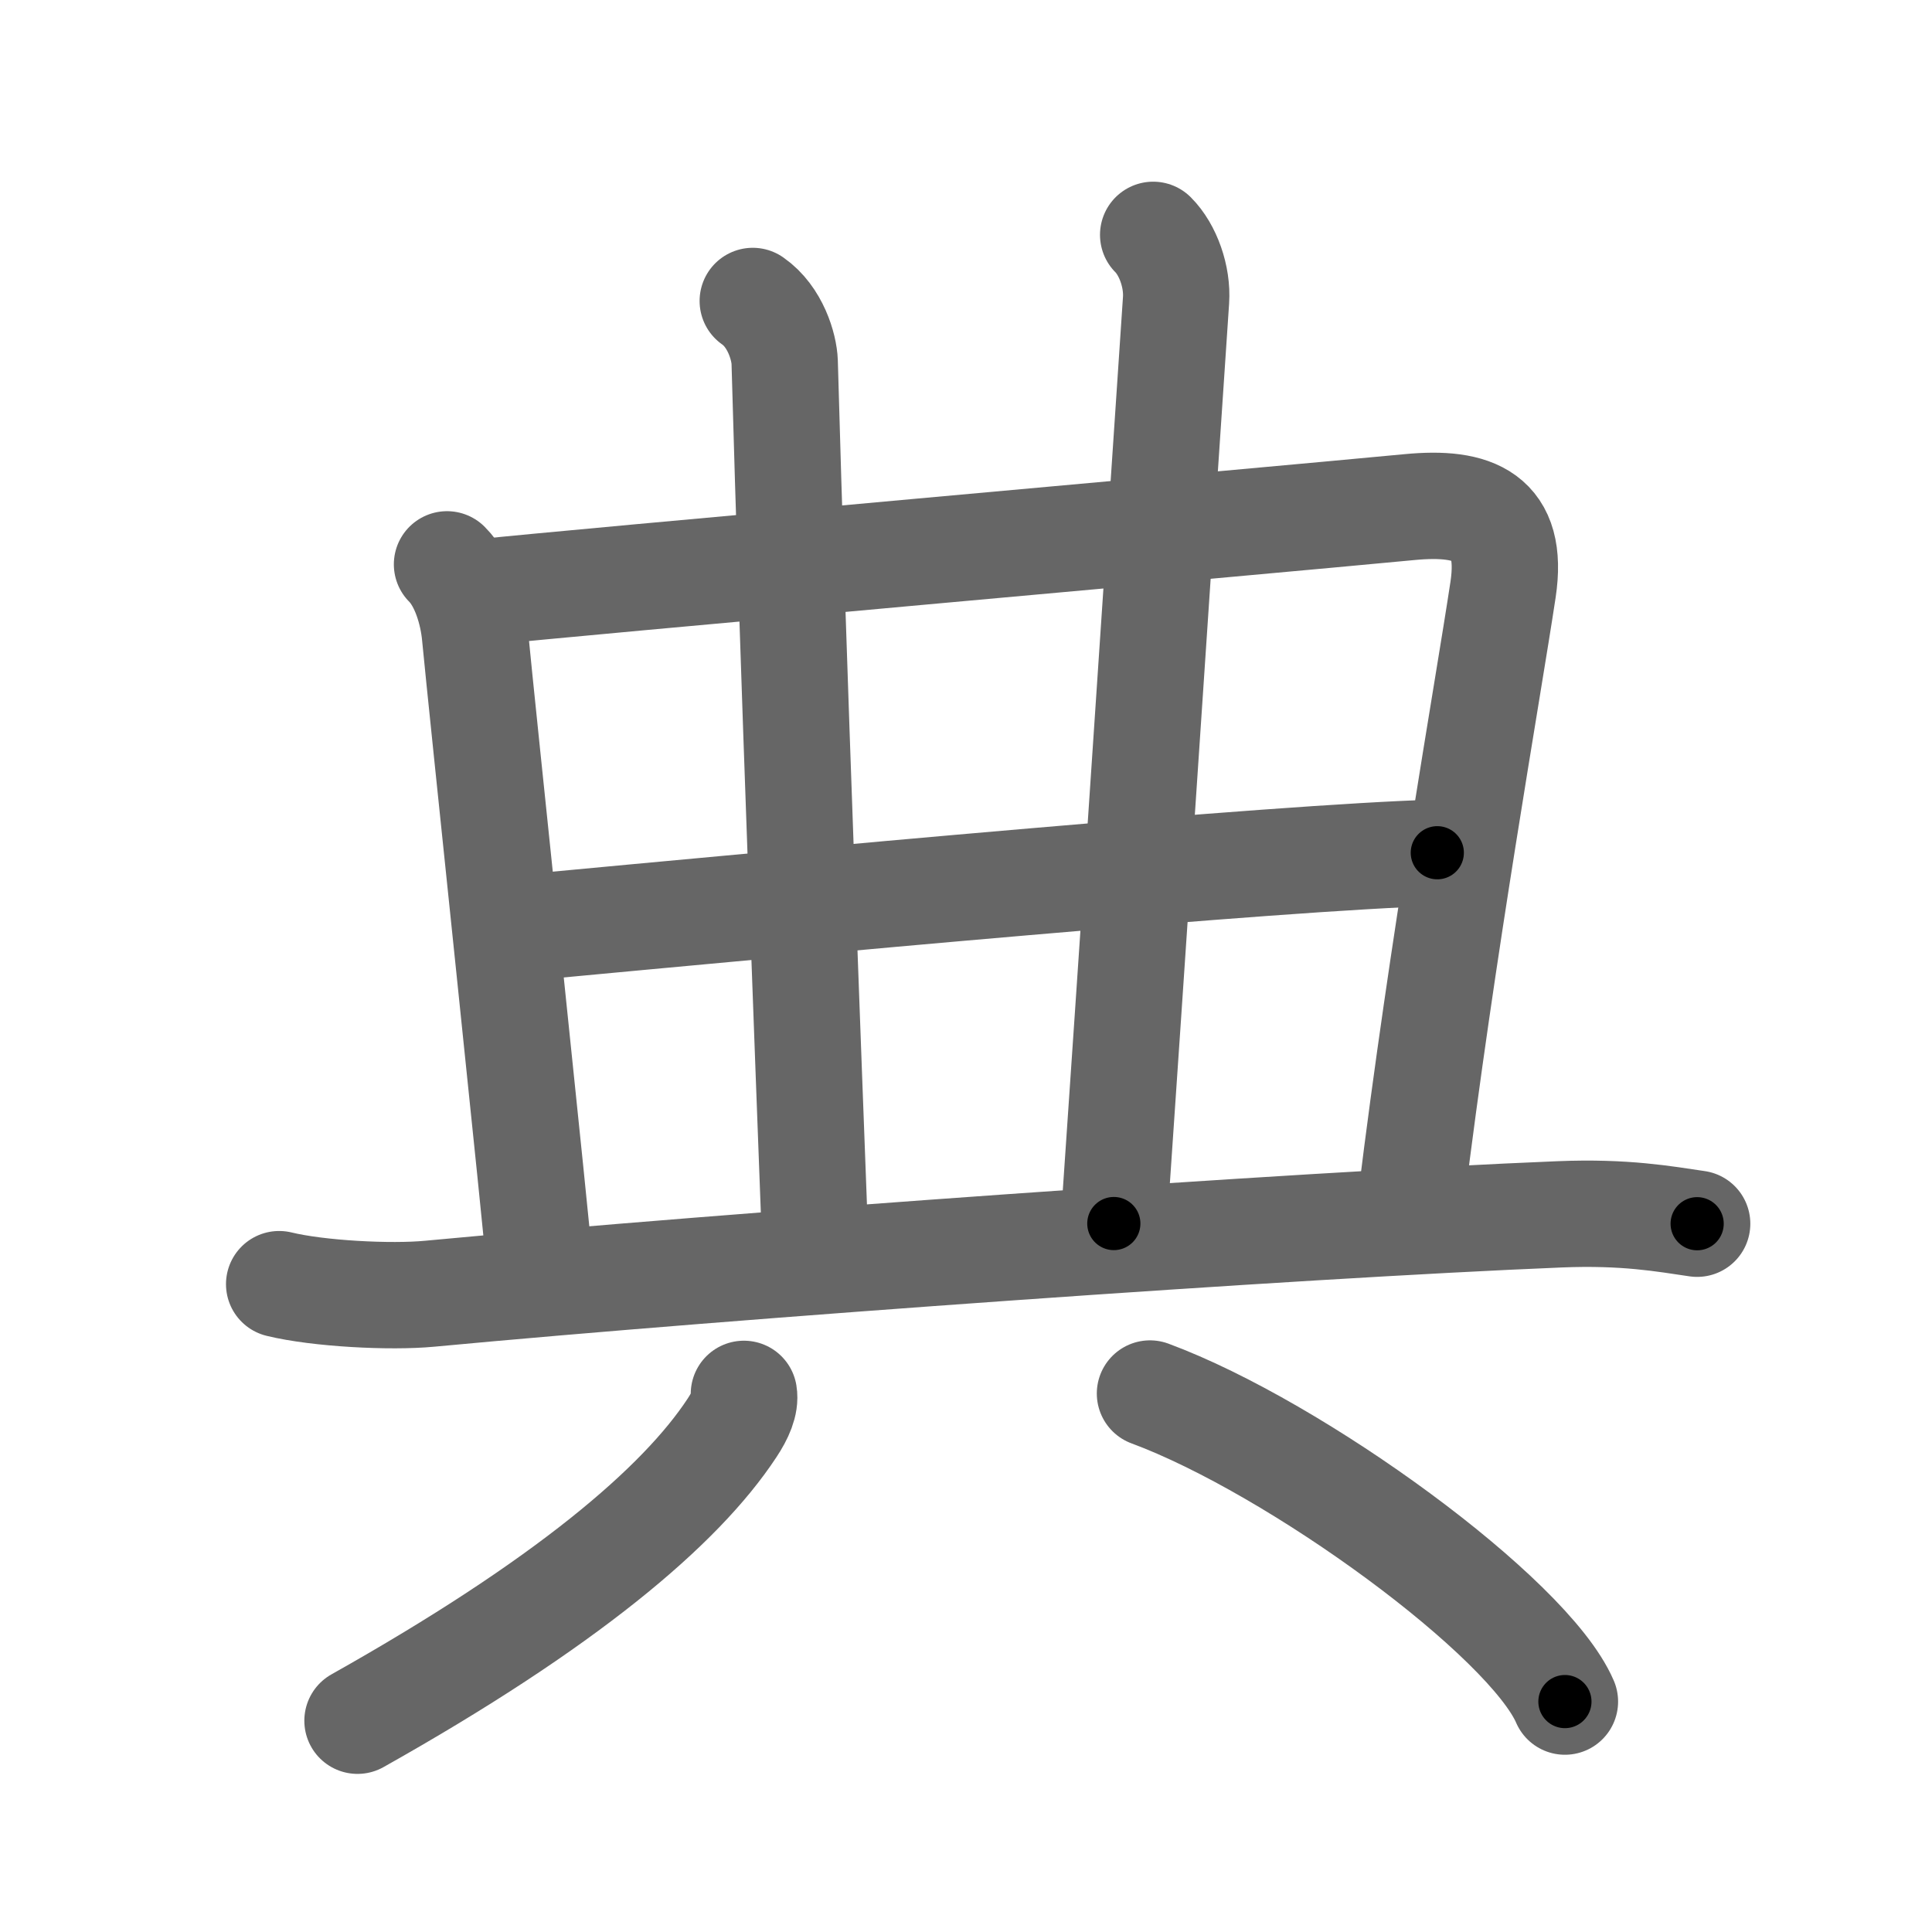 <svg xmlns="http://www.w3.org/2000/svg" viewBox="0 0 109 109" id="5178"><g fill="none" stroke="#666" stroke-width="6" stroke-linecap="round" stroke-linejoin="round"><g><g><g><path d="M25.22,31.84c0.97,0.97,1.46,2.71,1.58,4c0.33,3.53,3.63,34.81,3.63,35.46" /><path d="M27.23,33.41c4.5-0.49,43.47-3.96,52.29-4.8c3.65-0.35,5.9,0.52,5.28,4.65c-0.87,5.77-3.43,20.11-5.2,34.53" /></g><g><g><path d="M42.47,16.98c1.28,0.89,1.77,2.6,1.8,3.44c0.48,17.45,1.36,39.95,1.71,49.4" /></g><g><path d="M65.06,13.25c0.84,0.84,1.38,2.37,1.29,3.69c-1.73,25.81-2.32,34.68-3.51,52.09" /><path d="M29.59,52.34c15.66-1.47,42.41-3.97,51.5-4.23" /></g></g><g><path d="M15.75,72.45c2.21,0.54,6.28,0.75,8.49,0.54C41.38,71.38,73,69.12,88,68.51c3.69-0.15,5.9,0.26,7.75,0.53" /></g></g><g><g><path d="M41.97,78.64c0.09,0.54-0.2,1.21-0.67,1.92C38.38,85,31.88,90.5,20.17,97.08" /></g><g><path d="M64.88,78.62C73.14,81.68,86.23,91.23,88.29,96" /></g></g></g></g><g fill="none" stroke="#000" stroke-width="3" stroke-linecap="round" stroke-linejoin="round"><path d="M25.22,31.84c0.97,0.97,1.46,2.71,1.58,4c0.33,3.53,3.63,34.81,3.63,35.46" stroke-dasharray="40.024" stroke-dashoffset="40.024"><animate attributeName="stroke-dashoffset" values="40.024;40.024;0" dur="0.4s" fill="freeze" begin="0s;5178.click" /></path><path d="M27.23,33.41c4.5-0.49,43.47-3.96,52.29-4.8c3.65-0.35,5.9,0.52,5.28,4.65c-0.87,5.77-3.43,20.11-5.2,34.53" stroke-dasharray="96.17" stroke-dashoffset="96.17"><animate attributeName="stroke-dashoffset" values="96.17" fill="freeze" begin="5178.click" /><animate attributeName="stroke-dashoffset" values="96.17;96.17;0" keyTimes="0;0.356;1" dur="1.123s" fill="freeze" begin="0s;5178.click" /></path><path d="M42.47,16.98c1.28,0.89,1.77,2.6,1.8,3.44c0.48,17.45,1.36,39.95,1.71,49.4" stroke-dasharray="53.436" stroke-dashoffset="53.436"><animate attributeName="stroke-dashoffset" values="53.436" fill="freeze" begin="5178.click" /><animate attributeName="stroke-dashoffset" values="53.436;53.436;0" keyTimes="0;0.678;1" dur="1.657s" fill="freeze" begin="0s;5178.click" /></path><path d="M65.06,13.25c0.84,0.84,1.38,2.37,1.29,3.69c-1.73,25.81-2.32,34.68-3.51,52.09" stroke-dasharray="56.224" stroke-dashoffset="56.224"><animate attributeName="stroke-dashoffset" values="56.224" fill="freeze" begin="5178.click" /><animate attributeName="stroke-dashoffset" values="56.224;56.224;0" keyTimes="0;0.747;1" dur="2.219s" fill="freeze" begin="0s;5178.click" /></path><path d="M29.59,52.34c15.66-1.47,42.41-3.97,51.5-4.23" stroke-dasharray="51.679" stroke-dashoffset="51.679"><animate attributeName="stroke-dashoffset" values="51.679" fill="freeze" begin="5178.click" /><animate attributeName="stroke-dashoffset" values="51.679;51.679;0" keyTimes="0;0.811;1" dur="2.736s" fill="freeze" begin="0s;5178.click" /></path><path d="M15.75,72.45c2.21,0.54,6.28,0.75,8.49,0.54C41.38,71.38,73,69.12,88,68.51c3.69-0.15,5.9,0.26,7.75,0.53" stroke-dasharray="80.241" stroke-dashoffset="80.241"><animate attributeName="stroke-dashoffset" values="80.241" fill="freeze" begin="5178.click" /><animate attributeName="stroke-dashoffset" values="80.241;80.241;0" keyTimes="0;0.819;1" dur="3.339s" fill="freeze" begin="0s;5178.click" /></path><path d="M41.97,78.64c0.09,0.54-0.2,1.21-0.67,1.92C38.38,85,31.88,90.5,20.17,97.08" stroke-dasharray="29.112" stroke-dashoffset="29.112"><animate attributeName="stroke-dashoffset" values="29.112" fill="freeze" begin="5178.click" /><animate attributeName="stroke-dashoffset" values="29.112;29.112;0" keyTimes="0;0.92;1" dur="3.63s" fill="freeze" begin="0s;5178.click" /></path><path d="M64.88,78.62C73.14,81.68,86.23,91.23,88.29,96" stroke-dasharray="29.559" stroke-dashoffset="29.559"><animate attributeName="stroke-dashoffset" values="29.559" fill="freeze" begin="5178.click" /><animate attributeName="stroke-dashoffset" values="29.559;29.559;0" keyTimes="0;0.925;1" dur="3.926s" fill="freeze" begin="0s;5178.click" /></path></g></svg>
